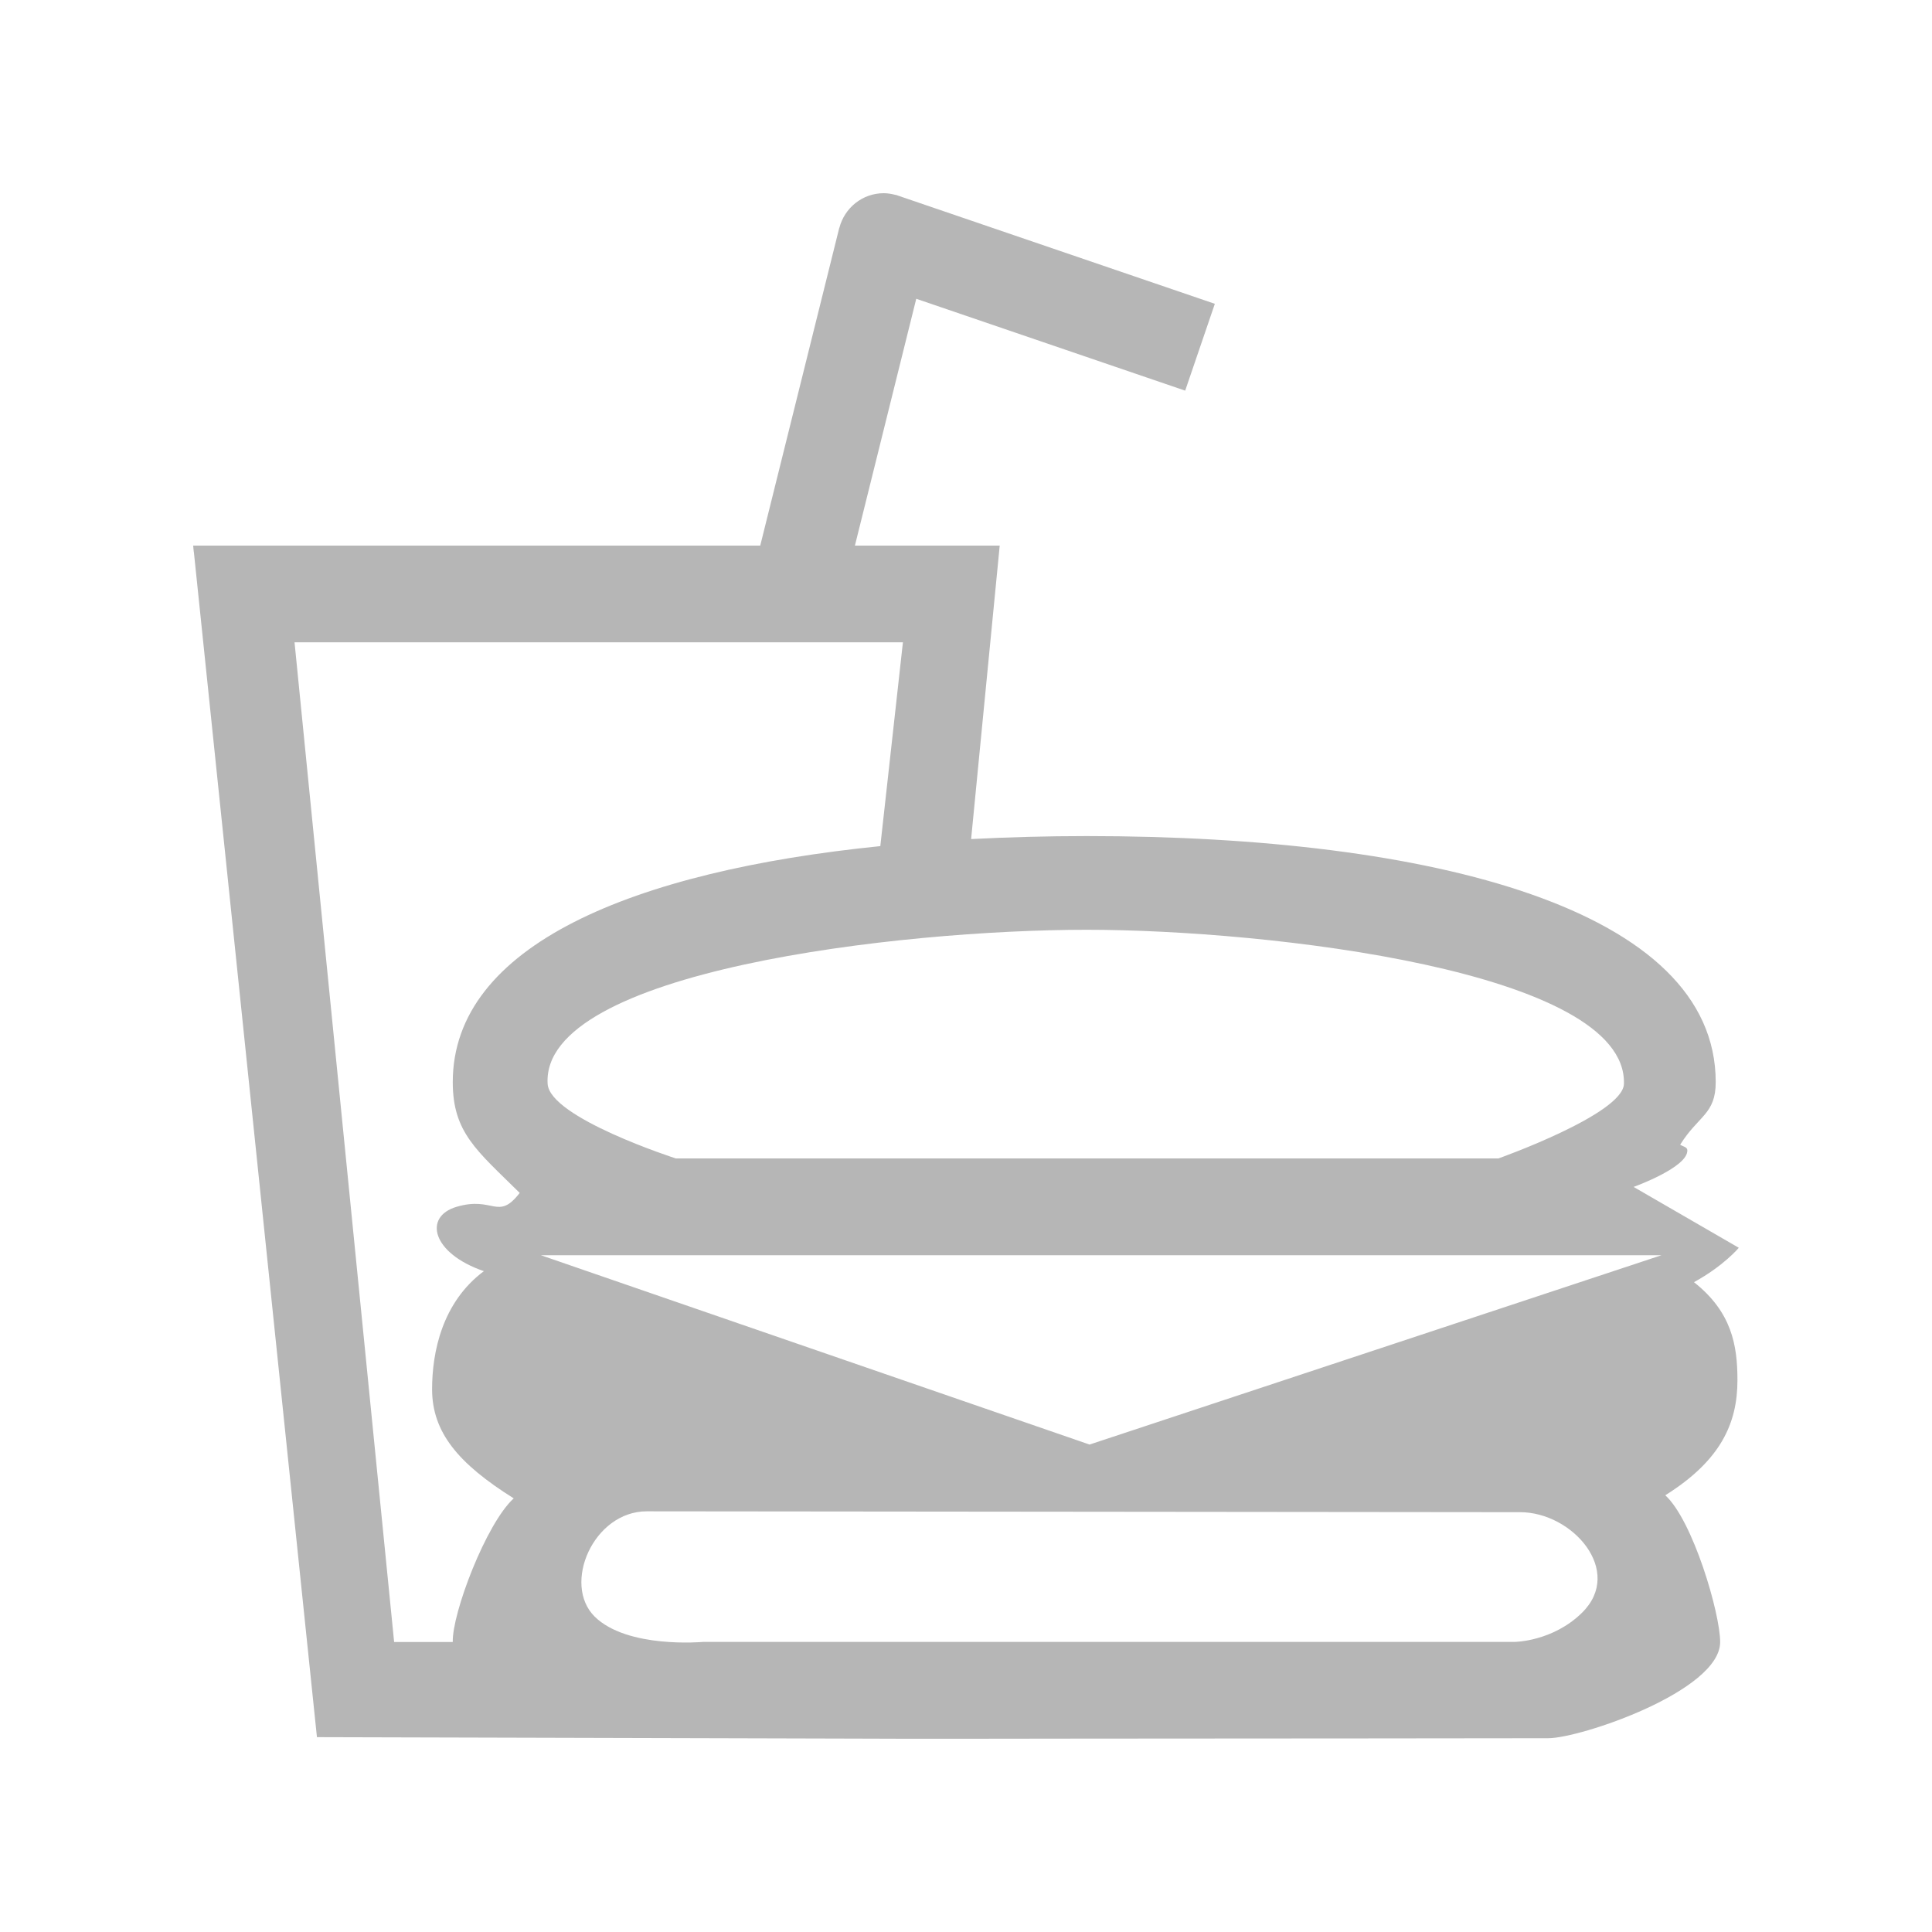 <svg width="20" height="20" viewBox="0 0 20 20" fill="none" xmlns="http://www.w3.org/2000/svg">
<path fill-rule="evenodd" clip-rule="evenodd" d="M17.467 11.904C17.482 12.082 16.911 12.287 16.911 12.287L18 12.917C18 12.917 17.846 13.103 17.536 13.273C17.927 13.582 17.986 13.926 17.986 14.287C17.986 14.732 17.815 15.118 17.239 15.479C17.525 15.74 17.807 16.701 17.807 16.998C17.807 17.506 16.36 17.994 16.027 17.994C15.692 17.994 13.009 17.998 11.185 17.998C10.373 17.998 9.602 18.002 8.887 17.998L3.281 17.983L2 5.648H7.87L8.688 2.359H8.689C8.742 2.153 8.927 2 9.149 2C9.192 2 9.233 2.008 9.272 2.018L9.273 2.017L9.332 2.037C9.333 2.037 9.334 2.037 9.334 2.038L12.576 3.145L12.269 4.044L9.485 3.093L8.85 5.648H10.349L10.053 8.686C10.442 8.666 10.841 8.655 11.249 8.655C14.838 8.655 17.761 9.413 17.761 11.202C17.761 11.536 17.581 11.548 17.393 11.85C17.418 11.867 17.464 11.873 17.467 11.904ZM6.156 16.735C6.495 17.069 7.278 16.997 7.278 16.997H11.004H15.679C15.679 16.997 16.074 16.994 16.378 16.694C16.814 16.263 16.278 15.654 15.736 15.654C14.669 15.654 7.932 15.645 6.696 15.645C6.142 15.645 5.818 16.4 6.156 16.735ZM11.279 14.954L17.2 12.994H5.599L11.279 14.954ZM3.049 6.649L4.08 16.998H4.687C4.679 16.701 5.032 15.771 5.318 15.511C4.742 15.15 4.473 14.826 4.473 14.381C4.473 13.999 4.576 13.482 5.009 13.159C4.47 12.974 4.381 12.595 4.726 12.493C5.11 12.379 5.153 12.642 5.38 12.349C4.937 11.911 4.687 11.726 4.687 11.202C4.687 9.785 6.555 9.018 9.113 8.759L9.347 6.649H3.049ZM11.249 9.625C9.315 9.625 5.599 10.052 5.669 11.22C5.691 11.572 6.996 11.992 6.996 11.992H11.27H15.512C15.512 11.992 16.802 11.534 16.811 11.22C16.845 10.051 13.122 9.625 11.249 9.625ZM2 5.648C2.013 5.797 2 5.676 2 5.648V5.648Z" fill="#b6b6b6"/>
</svg>
